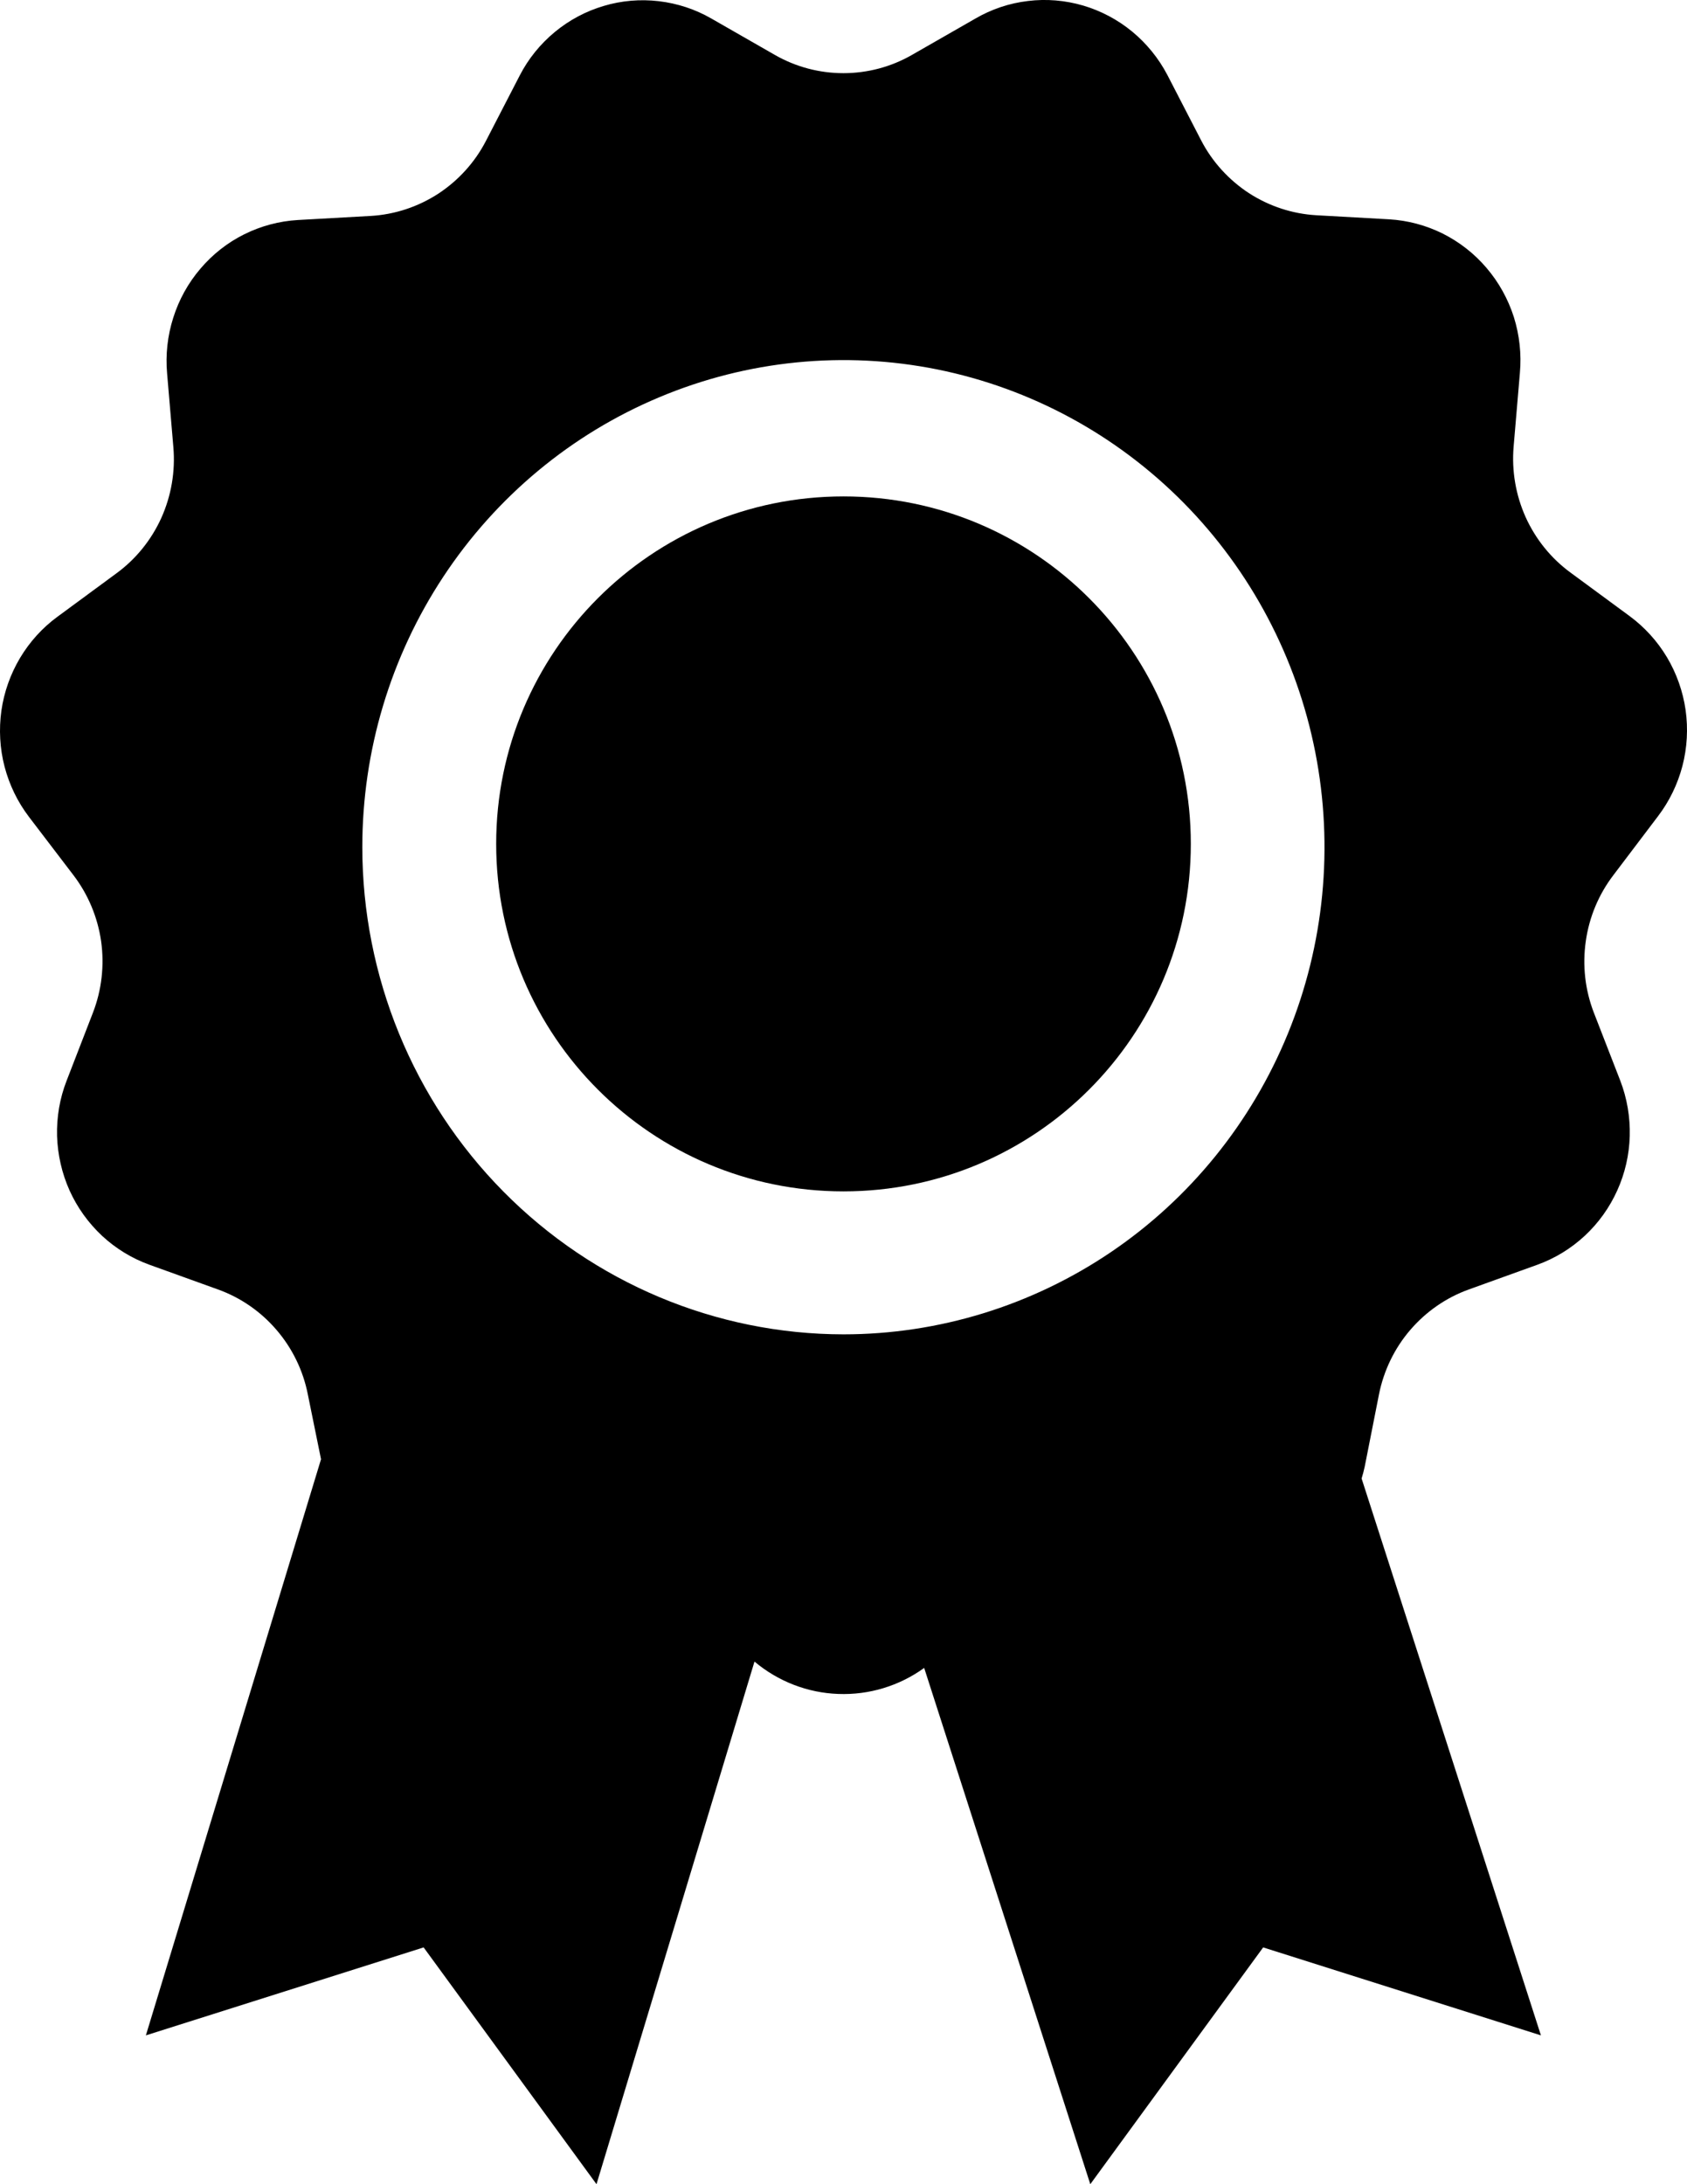 <svg width="17" height="22" viewBox="0 0 17 22" fill="none" xmlns="http://www.w3.org/2000/svg">
<path d="M8.5 12C10.433 12 12 10.433 12 8.5C12 6.567 10.433 5 8.5 5C6.567 5 5 6.567 5 8.5C5 10.433 6.567 12 8.5 12Z" fill="black"/>
<path d="M16.708 8.221C16.823 8.07 16.906 7.898 16.954 7.715C17.002 7.531 17.012 7.339 16.986 7.152C16.959 6.964 16.895 6.783 16.798 6.62C16.701 6.458 16.573 6.317 16.421 6.205L15.827 5.768C15.631 5.625 15.475 5.432 15.374 5.209C15.274 4.986 15.232 4.741 15.253 4.497L15.316 3.756C15.333 3.566 15.312 3.375 15.255 3.193C15.197 3.012 15.104 2.844 14.981 2.7C14.858 2.555 14.708 2.438 14.539 2.353C14.37 2.269 14.186 2.22 13.998 2.209L13.264 2.168C13.023 2.154 12.789 2.077 12.585 1.945C12.382 1.812 12.215 1.629 12.103 1.412L11.763 0.754C11.675 0.586 11.554 0.438 11.409 0.318C11.263 0.198 11.095 0.109 10.915 0.056C10.734 0.003 10.545 -0.013 10.359 0.01C10.172 0.032 9.992 0.092 9.829 0.187L9.19 0.553C8.98 0.674 8.741 0.737 8.499 0.737C8.257 0.737 8.019 0.674 7.808 0.553L7.169 0.187C7.006 0.093 6.826 0.034 6.639 0.012C6.452 -0.01 6.263 0.006 6.083 0.06C5.903 0.113 5.735 0.203 5.59 0.323C5.444 0.444 5.324 0.592 5.237 0.761L4.897 1.419C4.785 1.636 4.618 1.819 4.415 1.952C4.211 2.084 3.977 2.161 3.736 2.175L3.002 2.216C2.814 2.227 2.63 2.276 2.461 2.36C2.292 2.444 2.142 2.562 2.019 2.707C1.896 2.851 1.803 3.019 1.746 3.2C1.688 3.382 1.667 3.573 1.684 3.763L1.747 4.504C1.768 4.748 1.726 4.993 1.626 5.216C1.525 5.439 1.369 5.632 1.173 5.775L0.579 6.212C0.427 6.323 0.299 6.465 0.202 6.627C0.105 6.79 0.041 6.97 0.014 7.158C-0.012 7.346 -0.002 7.538 0.046 7.722C0.094 7.905 0.177 8.077 0.292 8.228L0.74 8.815C0.888 9.009 0.984 9.238 1.019 9.481C1.053 9.723 1.025 9.971 0.937 10.199L0.671 10.886C0.602 11.063 0.57 11.252 0.575 11.442C0.581 11.632 0.624 11.819 0.701 11.991C0.779 12.164 0.891 12.319 1.029 12.448C1.167 12.576 1.329 12.675 1.506 12.739L2.197 12.988C2.425 13.07 2.629 13.211 2.787 13.396C2.946 13.581 3.055 13.805 3.102 14.045L3.235 14.698L1.47 20.501L4.269 19.615L6.011 22L7.603 16.736C7.841 16.936 8.138 17.051 8.447 17.062C8.756 17.074 9.061 16.982 9.313 16.8L10.987 22L12.729 19.615L15.528 20.501L13.721 14.892C13.733 14.853 13.743 14.815 13.752 14.774L13.896 14.045C13.944 13.805 14.052 13.581 14.211 13.396C14.37 13.211 14.573 13.07 14.801 12.988L15.492 12.739C15.669 12.675 15.831 12.576 15.969 12.448C16.108 12.319 16.219 12.164 16.297 11.991C16.375 11.819 16.418 11.632 16.423 11.442C16.428 11.252 16.396 11.063 16.328 10.886L16.061 10.199C15.973 9.971 15.945 9.723 15.98 9.481C16.014 9.238 16.11 9.009 16.258 8.815L16.708 8.221ZM3.651 8.534C3.651 7.563 3.935 6.615 4.468 5.808C5.001 5.001 5.758 4.372 6.644 4.001C7.53 3.629 8.505 3.532 9.445 3.721C10.386 3.911 11.249 4.378 11.927 5.064C12.605 5.75 13.067 6.625 13.254 7.576C13.441 8.528 13.345 9.515 12.978 10.411C12.611 11.308 11.99 12.074 11.193 12.613C10.395 13.152 9.458 13.44 8.499 13.44C7.214 13.439 5.981 12.921 5.072 12.001C4.163 11.082 3.652 9.834 3.651 8.534V8.534Z" fill="black"/>
</svg>
